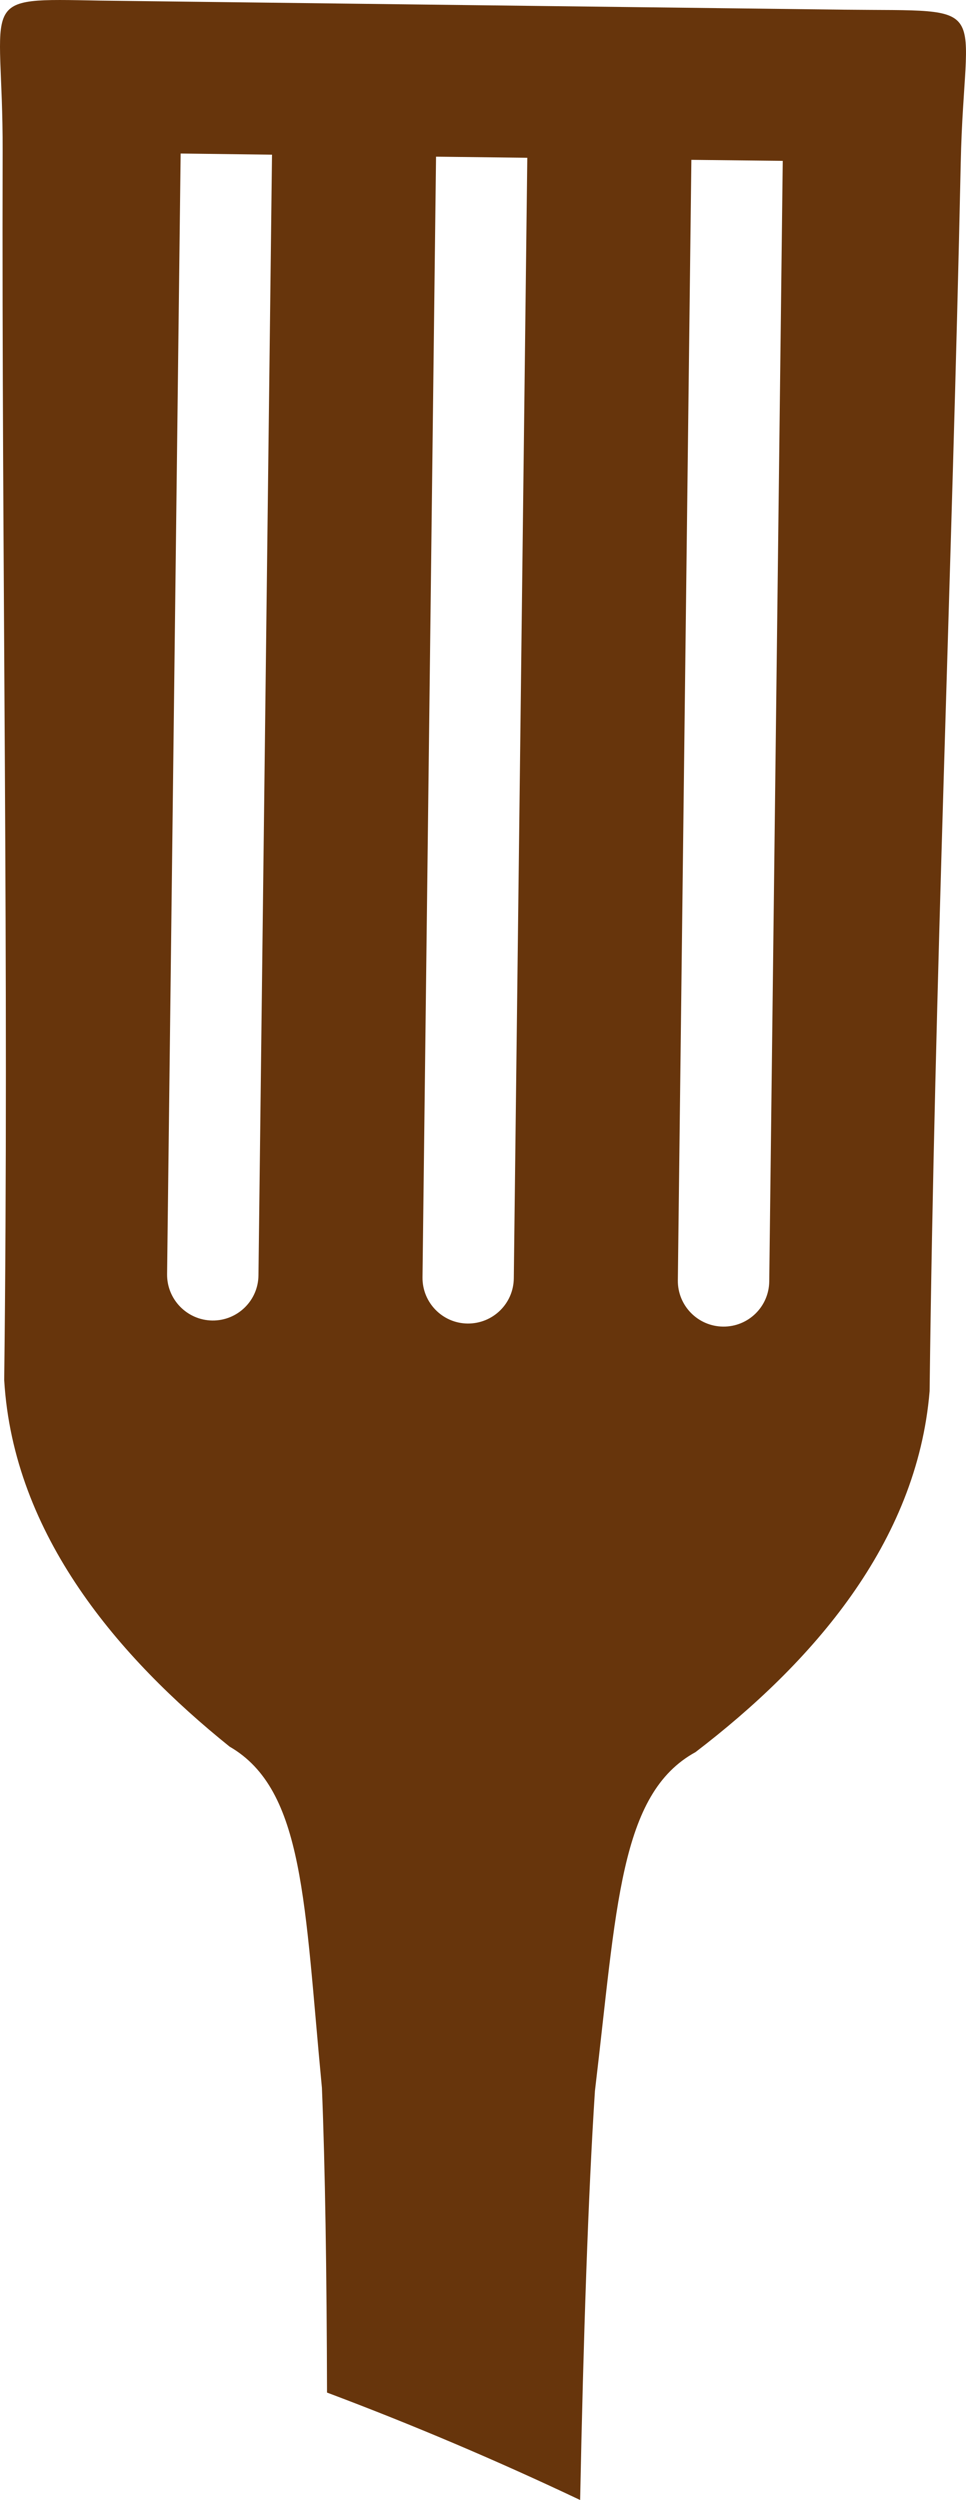 <svg version="1.1" id="图层_1" x="0px" y="0px" width="36.561px" height="94.563px" viewBox="0 0 36.561 94.563" enable-background="new 0 0 36.561 94.563" xml:space="preserve" xmlns="http://www.w3.org/2000/svg" xmlns:xlink="http://www.w3.org/1999/xlink" xmlns:xml="http://www.w3.org/XML/1998/namespace">
  <path fill-rule="evenodd" clip-rule="evenodd" fill="#67350C" d="M12.377,90.498c-0.011-4.517-0.071-8.518-0.193-11.527
	c-0.668-6.974-0.656-11.265-3.496-12.907c-4.163-3.348-8.183-7.983-8.529-13.864C0.345,36.675,0.06,21.22,0.1,5.713
	c0.018-5.887-1.095-5.78,3.694-5.69l28.124,0.343c5.812,0.071,4.576-0.442,4.444,5.786c-0.33,15.503-0.992,30.946-1.178,46.467
	c-0.477,5.757-4.46,10.291-8.86,13.654c-2.883,1.579-2.977,5.864-3.807,12.818c-0.252,3.87-0.438,9.361-0.56,15.471
	C18.807,93.069,15.612,91.712,12.377,90.498L12.377,90.498z M6.837,5.807l-0.513,42.39c-0.009,0.953,0.756,1.737,1.709,1.751
	c0.956,0.012,1.74-0.754,1.749-1.707l0.513-42.39L6.837,5.807L6.837,5.807z M16.504,5.926l-0.001,0.026l-0.512,42.364
	c-0.01,0.952,0.755,1.737,1.706,1.746c0.958,0.009,1.738-0.754,1.749-1.708l0.511-42.386L16.504,5.926L16.504,5.926z M26.167,6.046
	l-0.512,42.382c-0.011,0.954,0.755,1.739,1.71,1.75c0.955,0.012,1.737-0.752,1.749-1.707l0.511-42.361V6.085L26.167,6.046z" class="color c1"/>
</svg>